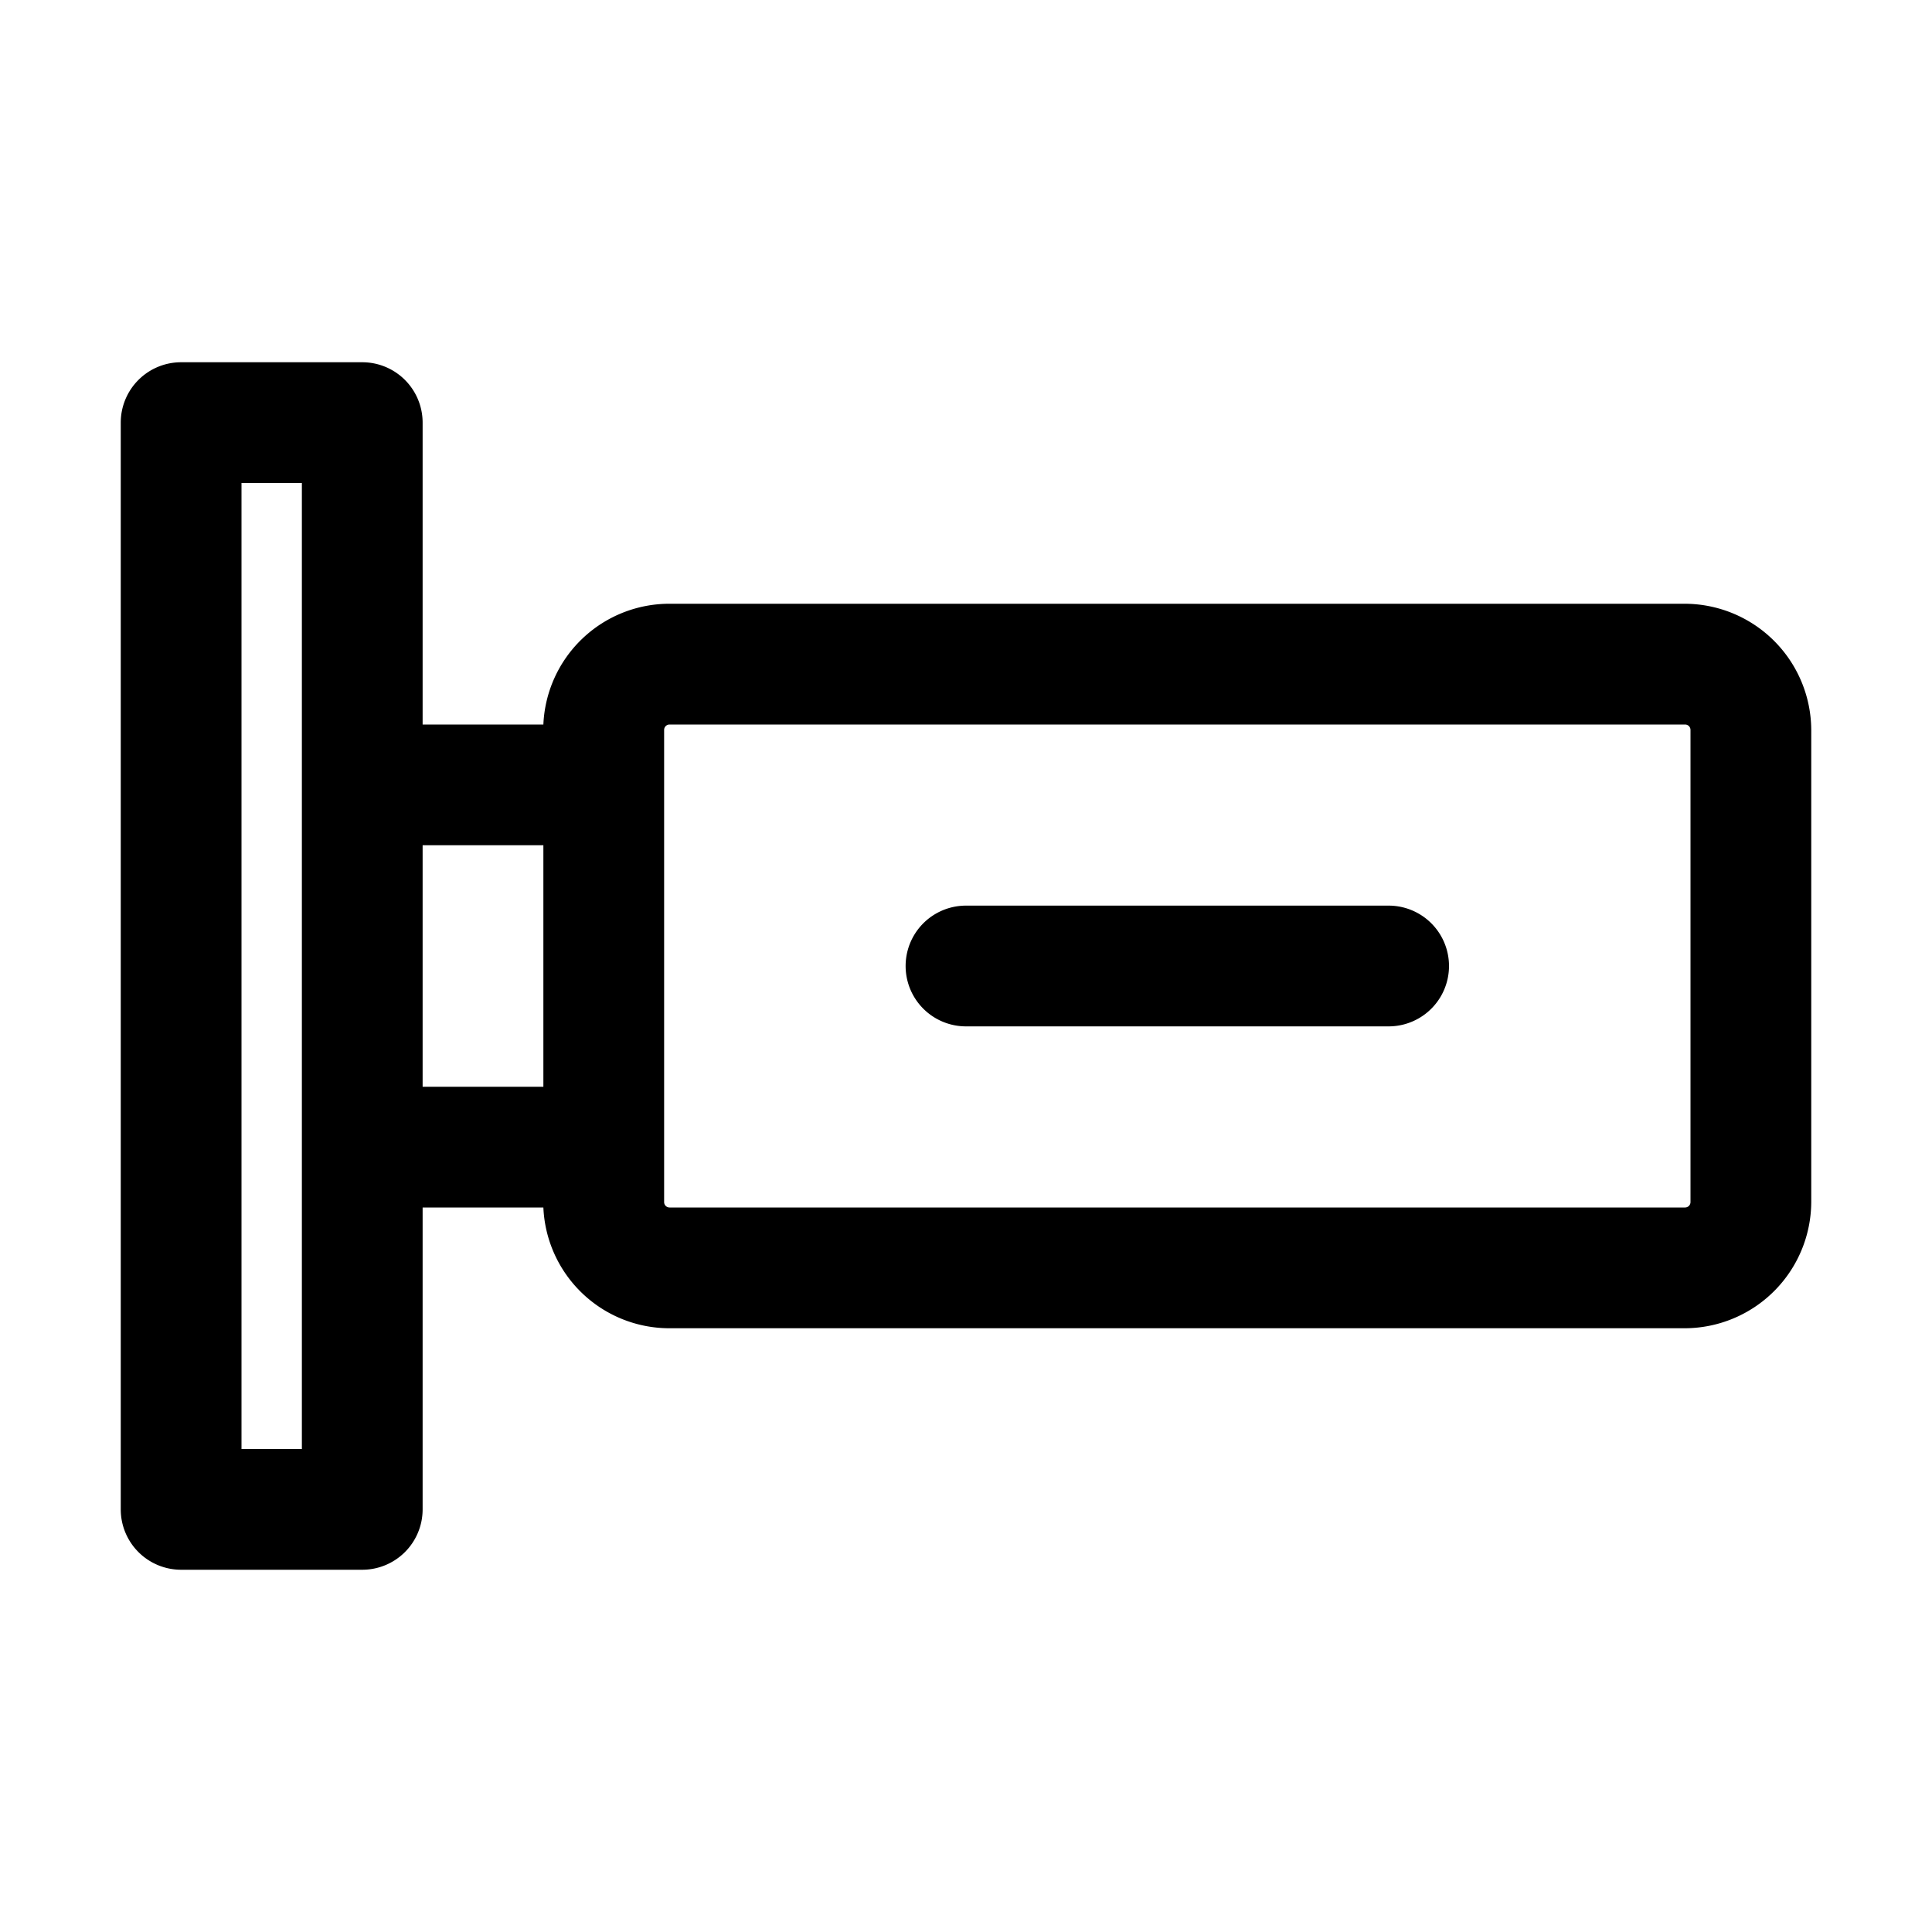 <svg xmlns="http://www.w3.org/2000/svg" viewBox="0 0 32 32"><g id="class"><path d="M27.91,10H11.09A2.09,2.09,0,0,0,9,12H7V7A1,1,0,0,0,6,6H3A1,1,0,0,0,2,7V25a1,1,0,0,0,1,1H6a1,1,0,0,0,1-1V20H9a2.09,2.09,0,0,0,2.08,2H27.91A2.1,2.1,0,0,0,30,19.91V12.09A2.1,2.1,0,0,0,27.91,10ZM5,24H4V8H5V24ZM7,14H9v4H7Zm21,5.91a.09.09,0,0,1-.09.09H11.09a.09.09,0,0,1-.09-.09V12.09a.09.09,0,0,1,.09-.09H27.91a.09.09,0,0,1,.09.09Z"/><path d="M23,15H16a1,1,0,0,0,0,2h7a1,1,0,0,0,0-2Z"/></g></svg>
